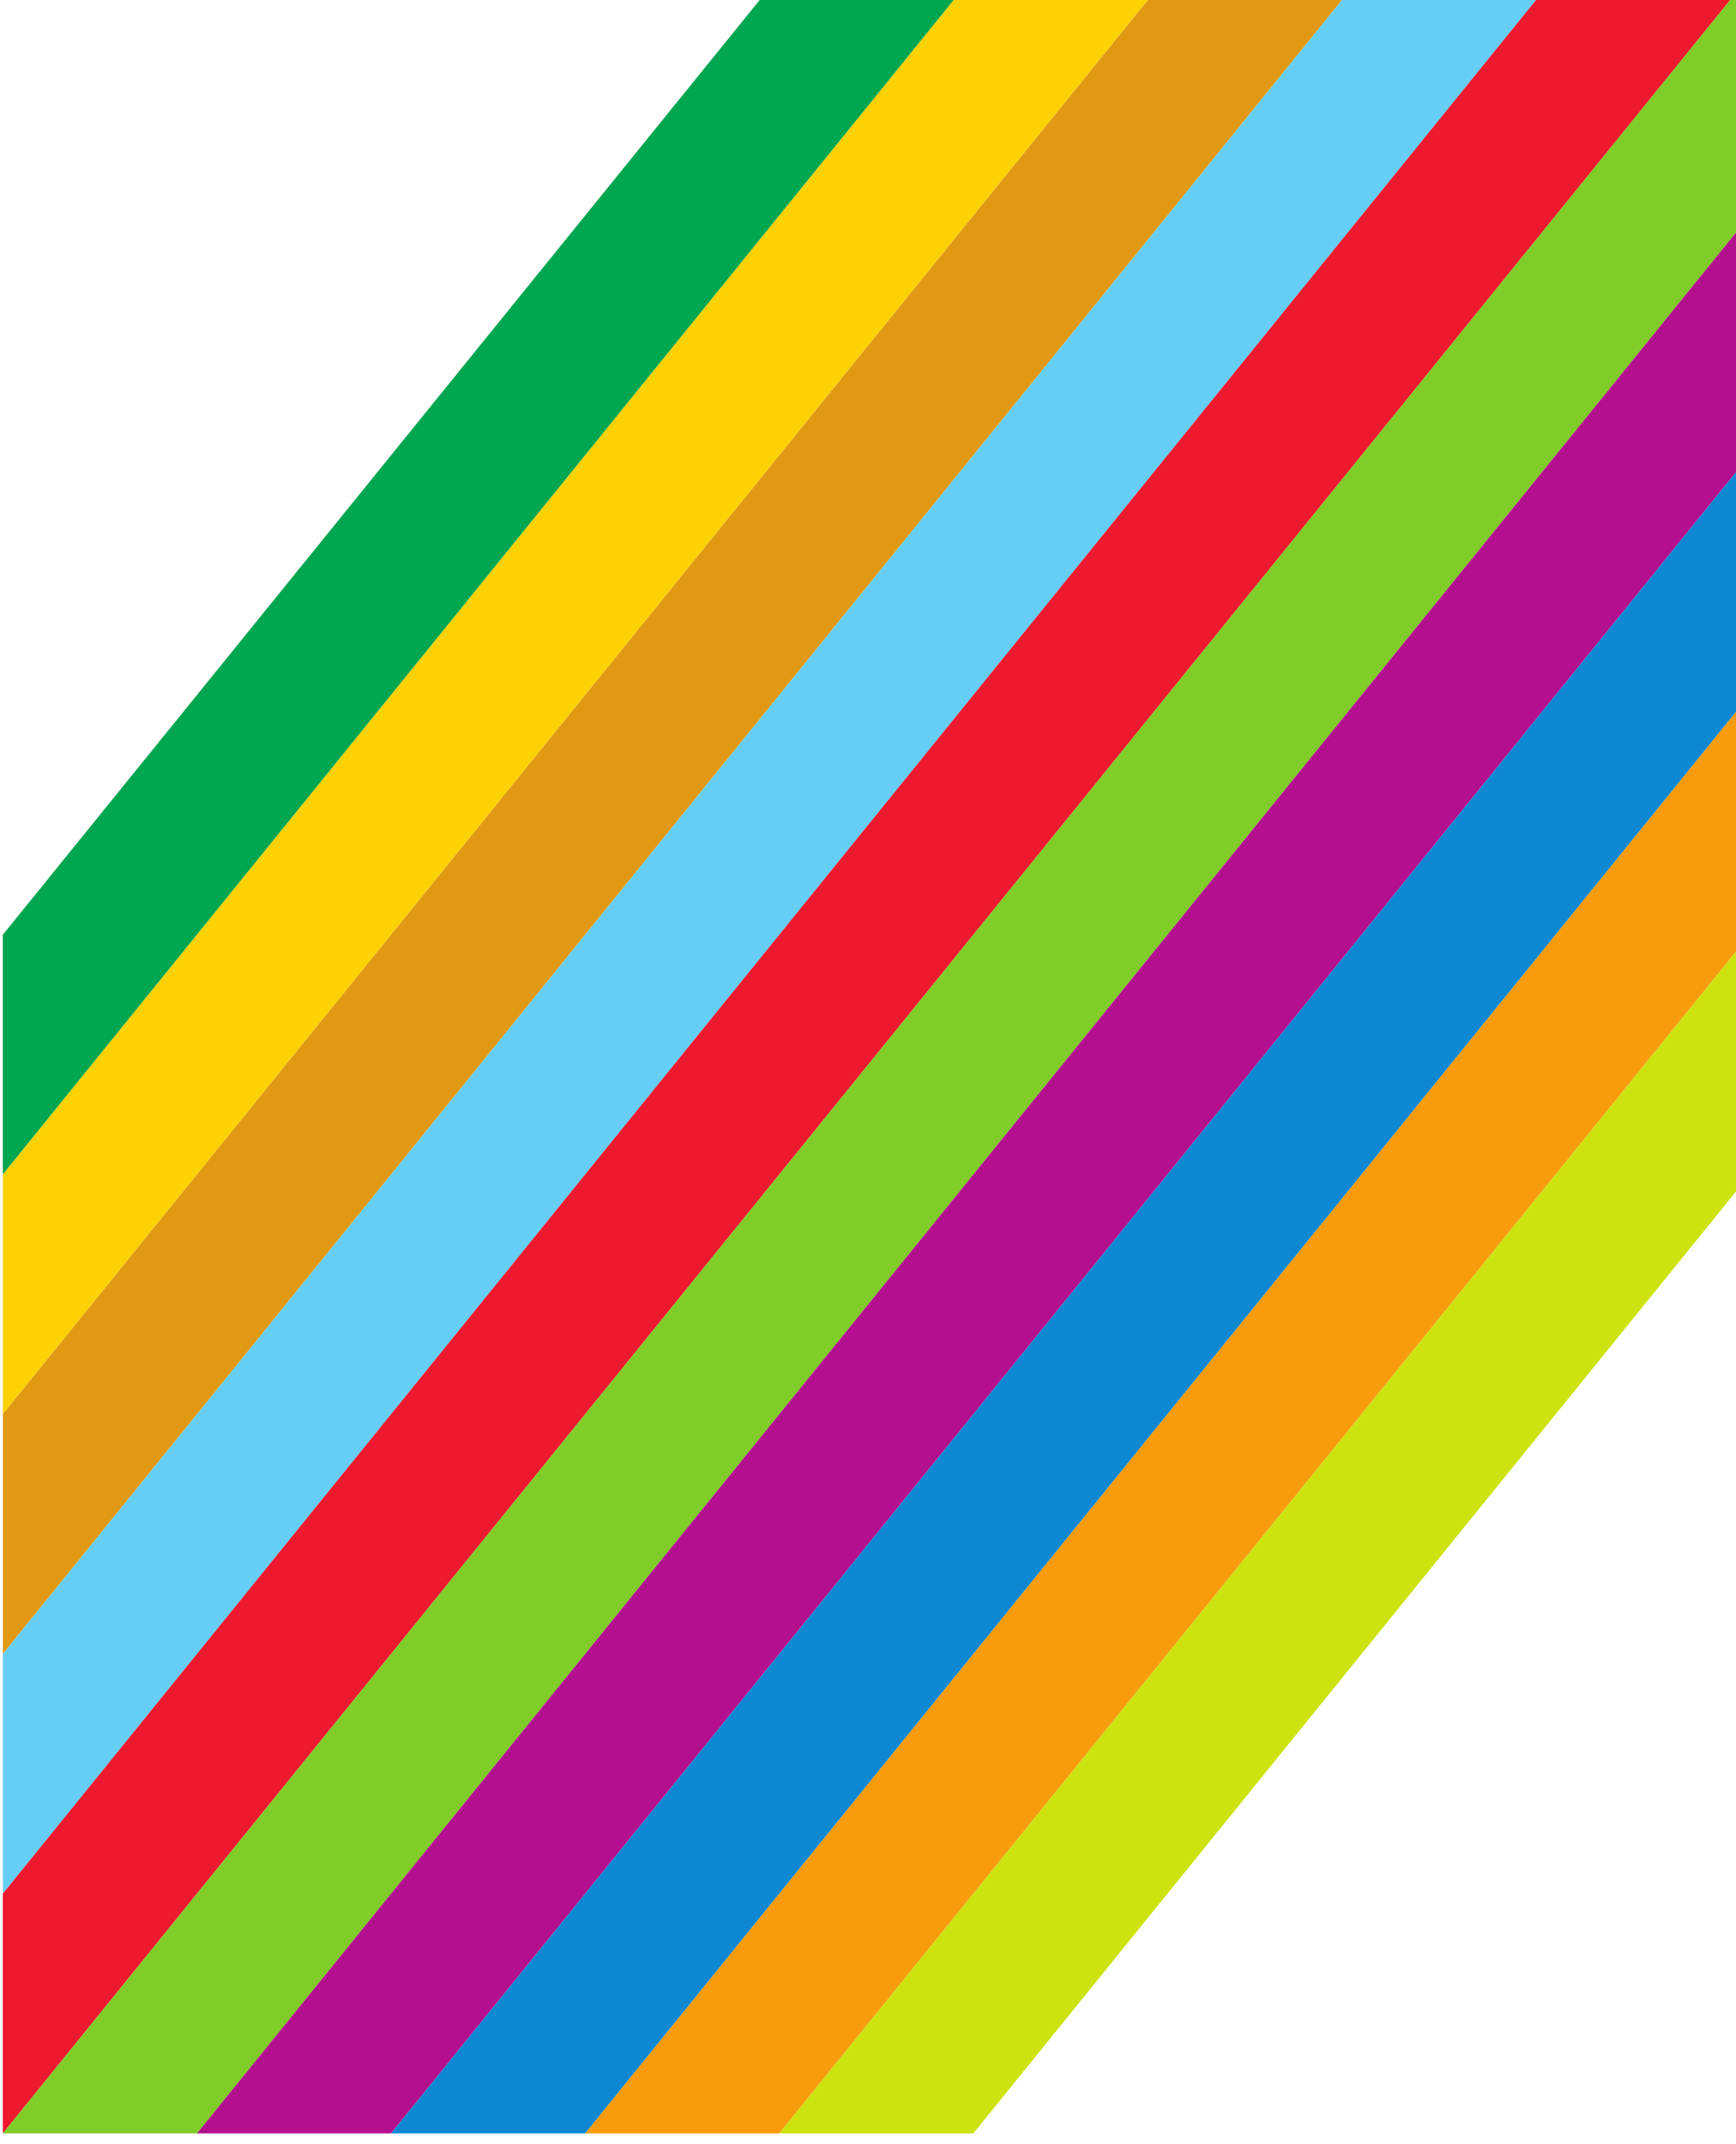 <?xml version="1.0" encoding="UTF-8" standalone="no"?>
<!-- Created with Inkscape (http://www.inkscape.org/) -->

<svg
   xmlns:dc="http://purl.org/dc/elements/1.1/"
   xmlns:cc="http://creativecommons.org/ns#"
   xmlns:rdf="http://www.w3.org/1999/02/22-rdf-syntax-ns#"
   xmlns:svg="http://www.w3.org/2000/svg"
   xmlns="http://www.w3.org/2000/svg"
   xmlns:sodipodi="http://sodipodi.sourceforge.net/DTD/sodipodi-0.dtd"
   xmlns:inkscape="http://www.inkscape.org/namespaces/inkscape"
   version="1.1"
   width="51.829"
   height="64"
   id="svg2"
   xml:space="preserve"
   inkscape:version="0.91 r13725"
   sodipodi:docname="network_invg_logo.svg"
   inkscape:export-filename="/tmp/Transportr/res/drawable-xhdpi/network_invg_logo.png"
   inkscape:export-xdpi="28.173811"
   inkscape:export-ydpi="28.173811"><title
     id="title4710">Logo of Ingolstädter Verkehrsgesellschaft (INVG), Germany</title><sodipodi:namedview
     pagecolor="#ffffff"
     bordercolor="#666666"
     borderopacity="1"
     objecttolerance="10"
     gridtolerance="10"
     guidetolerance="10"
     inkscape:pageopacity="1"
     inkscape:pageshadow="2"
     inkscape:window-width="1920"
     inkscape:window-height="1012"
     id="namedview63"
     showgrid="false"
     fit-margin-left="25"
     fit-margin-right="25"
     fit-margin-bottom="25.5"
     fit-margin-top="25.5"
     inkscape:zoom="6.0465487"
     inkscape:cx="10.656213"
     inkscape:cy="45.645411"
     inkscape:window-x="1440"
     inkscape:window-y="0"
     inkscape:window-maximized="1"
     inkscape:current-layer="g26951" /><defs
     id="defs6"><clipPath
       id="clipPath16"><path
         d="m -9,-9 1209,0 0,1702 -1209,0 0,-1702 z"
         id="path18"
         inkscape:connector-curvature="0" /></clipPath></defs><g
     transform="matrix(1.25,0,0,-1.25,56.25,7.792)"
     id="g10"><g
       transform="matrix(3.135,0,0,3.135,-185.83,-616.987)"
       id="g26951"><g
         id="g26939"
         transform="matrix(0.209,0,0,0.209,34.22,143.044)"><path
           d="m 86.389,267.261 -7.077,0 -28.004,-34.58 0,-8.739 35.081,43.319 z"
           id="path11788"
           style="fill:#00a650;fill-opacity:1;fill-rule:nonzero;stroke:none"
           inkscape:connector-curvature="0" /><path
           d="m 93.463,267.261 -7.074,0 -35.081,-43.319 0,-8.734 42.155,52.053 z"
           id="path11790"
           style="fill:#fcd205;fill-opacity:1;fill-rule:nonzero;stroke:none"
           inkscape:connector-curvature="0" /><path
           d="m 51.309,215.208 0,-8.74 49.229,60.793 -7.074,0 -42.155,-52.053 z"
           id="path11792"
           style="fill:#e19914;fill-opacity:1;fill-rule:nonzero;stroke:none"
           inkscape:connector-curvature="0" /><path
           d="m 51.309,206.467 0,-8.736 56.305,69.529 -7.075,0 -49.229,-60.793 z"
           id="path11794"
           style="fill:#66cef5;fill-opacity:1;fill-rule:nonzero;stroke:none"
           inkscape:connector-curvature="0" /><path
           d="m 107.613,267.261 -56.305,-69.53 0,-8.736 63.382,78.266 -7.077,0 z"
           id="path11796"
           style="fill:#ed192e;fill-opacity:1;fill-rule:nonzero;stroke:none"
           inkscape:connector-curvature="0" /><path
           d="m 114.69,258.524 0,8.737 -63.381,-78.267 7.077,0 56.305,69.53 z"
           id="path11798"
           style="fill:#80cc28;fill-opacity:1;fill-rule:nonzero;stroke:none"
           inkscape:connector-curvature="0" /><path
           d="m 114.69,249.788 0,8.736 -56.305,-69.529 7.076,0 49.228,60.793 z"
           id="path11800"
           style="fill:#b30f8e;fill-opacity:1;fill-rule:nonzero;stroke:none"
           inkscape:connector-curvature="0" /><path
           d="m 72.537,188.994 42.152,52.056 0,8.738 -49.227,-60.793 7.074,0 z"
           id="path11802"
           style="fill:#0e88d3;fill-opacity:1;fill-rule:nonzero;stroke:none"
           inkscape:connector-curvature="0" /><path
           d="m 72.537,188.994 7.074,0 35.078,43.319 0,8.737 -42.152,-52.056 z"
           id="path11804"
           style="fill:#f89c0e;fill-opacity:1;fill-rule:nonzero;stroke:none"
           inkscape:connector-curvature="0" /><path
           d="m 79.612,188.994 7.074,0 28.004,34.58 0,8.739 -35.078,-43.319 z"
           id="path11806"
           style="fill:#cce310;fill-opacity:1;fill-rule:nonzero;stroke:none"
           inkscape:connector-curvature="0" /></g></g></g></svg>